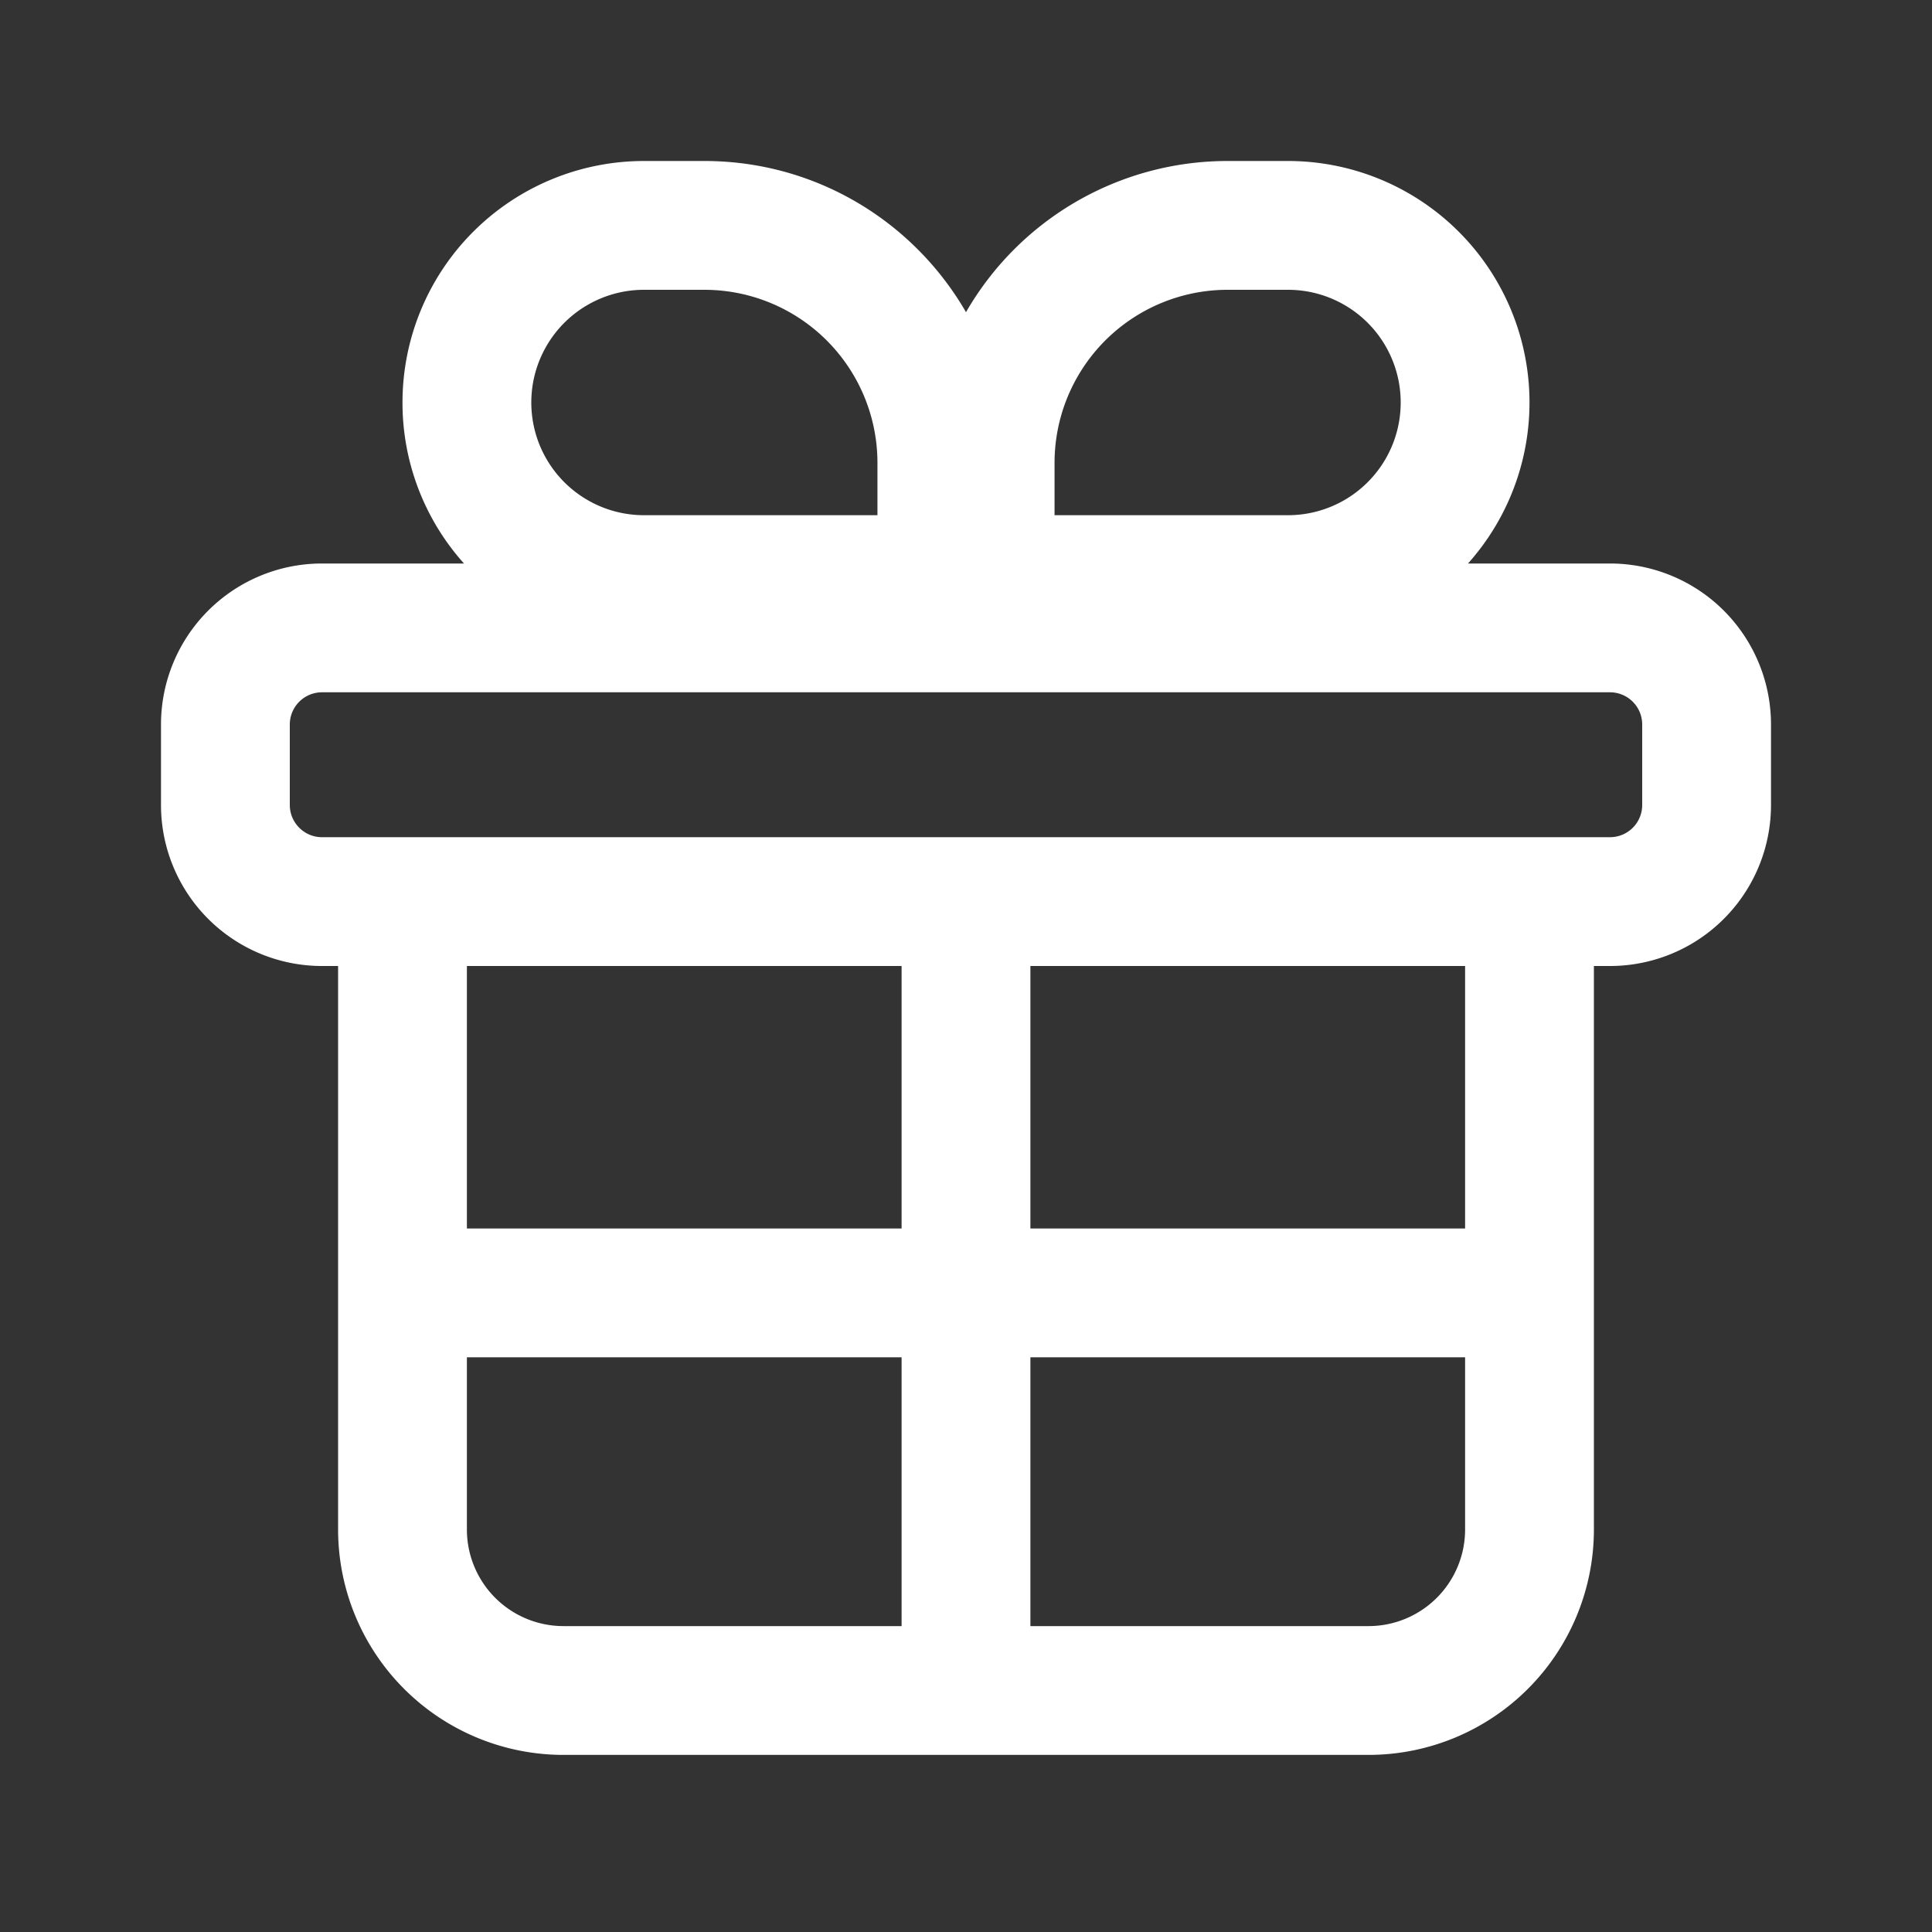 <svg width="24" height="24" fill="none" xmlns="http://www.w3.org/2000/svg"><rect width="100%" height="100%" fill="#333333" stroke="none"/><path fill-rule="evenodd" clip-rule="evenodd" d="M8 3.6h.75a2.15 2.15 0 0 1 2.15 2.15v.65H8a1.4 1.4 0 1 1 0-2.8ZM5 5a3 3 0 0 1 3-3h.75c1.39 0 2.602.756 3.25 1.878A3.748 3.748 0 0 1 15.25 2H16a3 3 0 0 1 2.236 5H20a2 2 0 0 1 2 2v1a2 2 0 0 1-2 2h-.2v7a2.8 2.8 0 0 1-2.8 2.8H7A2.8 2.8 0 0 1 4.2 19v-7H4a2 2 0 0 1-2-2V9a2 2 0 0 1 2-2h1.764A2.989 2.989 0 0 1 5 5Zm.8 7v3.261h5.4V12H5.8Zm7 0v3.261h5.4V12h-5.4Zm2.45-8.4H16a1.4 1.4 0 1 1 0 2.8h-2.9v-.65a2.15 2.15 0 0 1 2.15-2.15ZM12.8 16.861h5.4V19a1.2 1.2 0 0 1-1.2 1.2h-4.2v-3.339Zm-1.6 0V20.2H7A1.2 1.2 0 0 1 5.8 19v-2.139h5.4ZM4 10.4h16a.4.4 0 0 0 .4-.4V9a.4.4 0 0 0-.4-.4H4a.4.4 0 0 0-.4.4v1c0 .22.18.4.4.4Z" fill="#fff"/></svg>